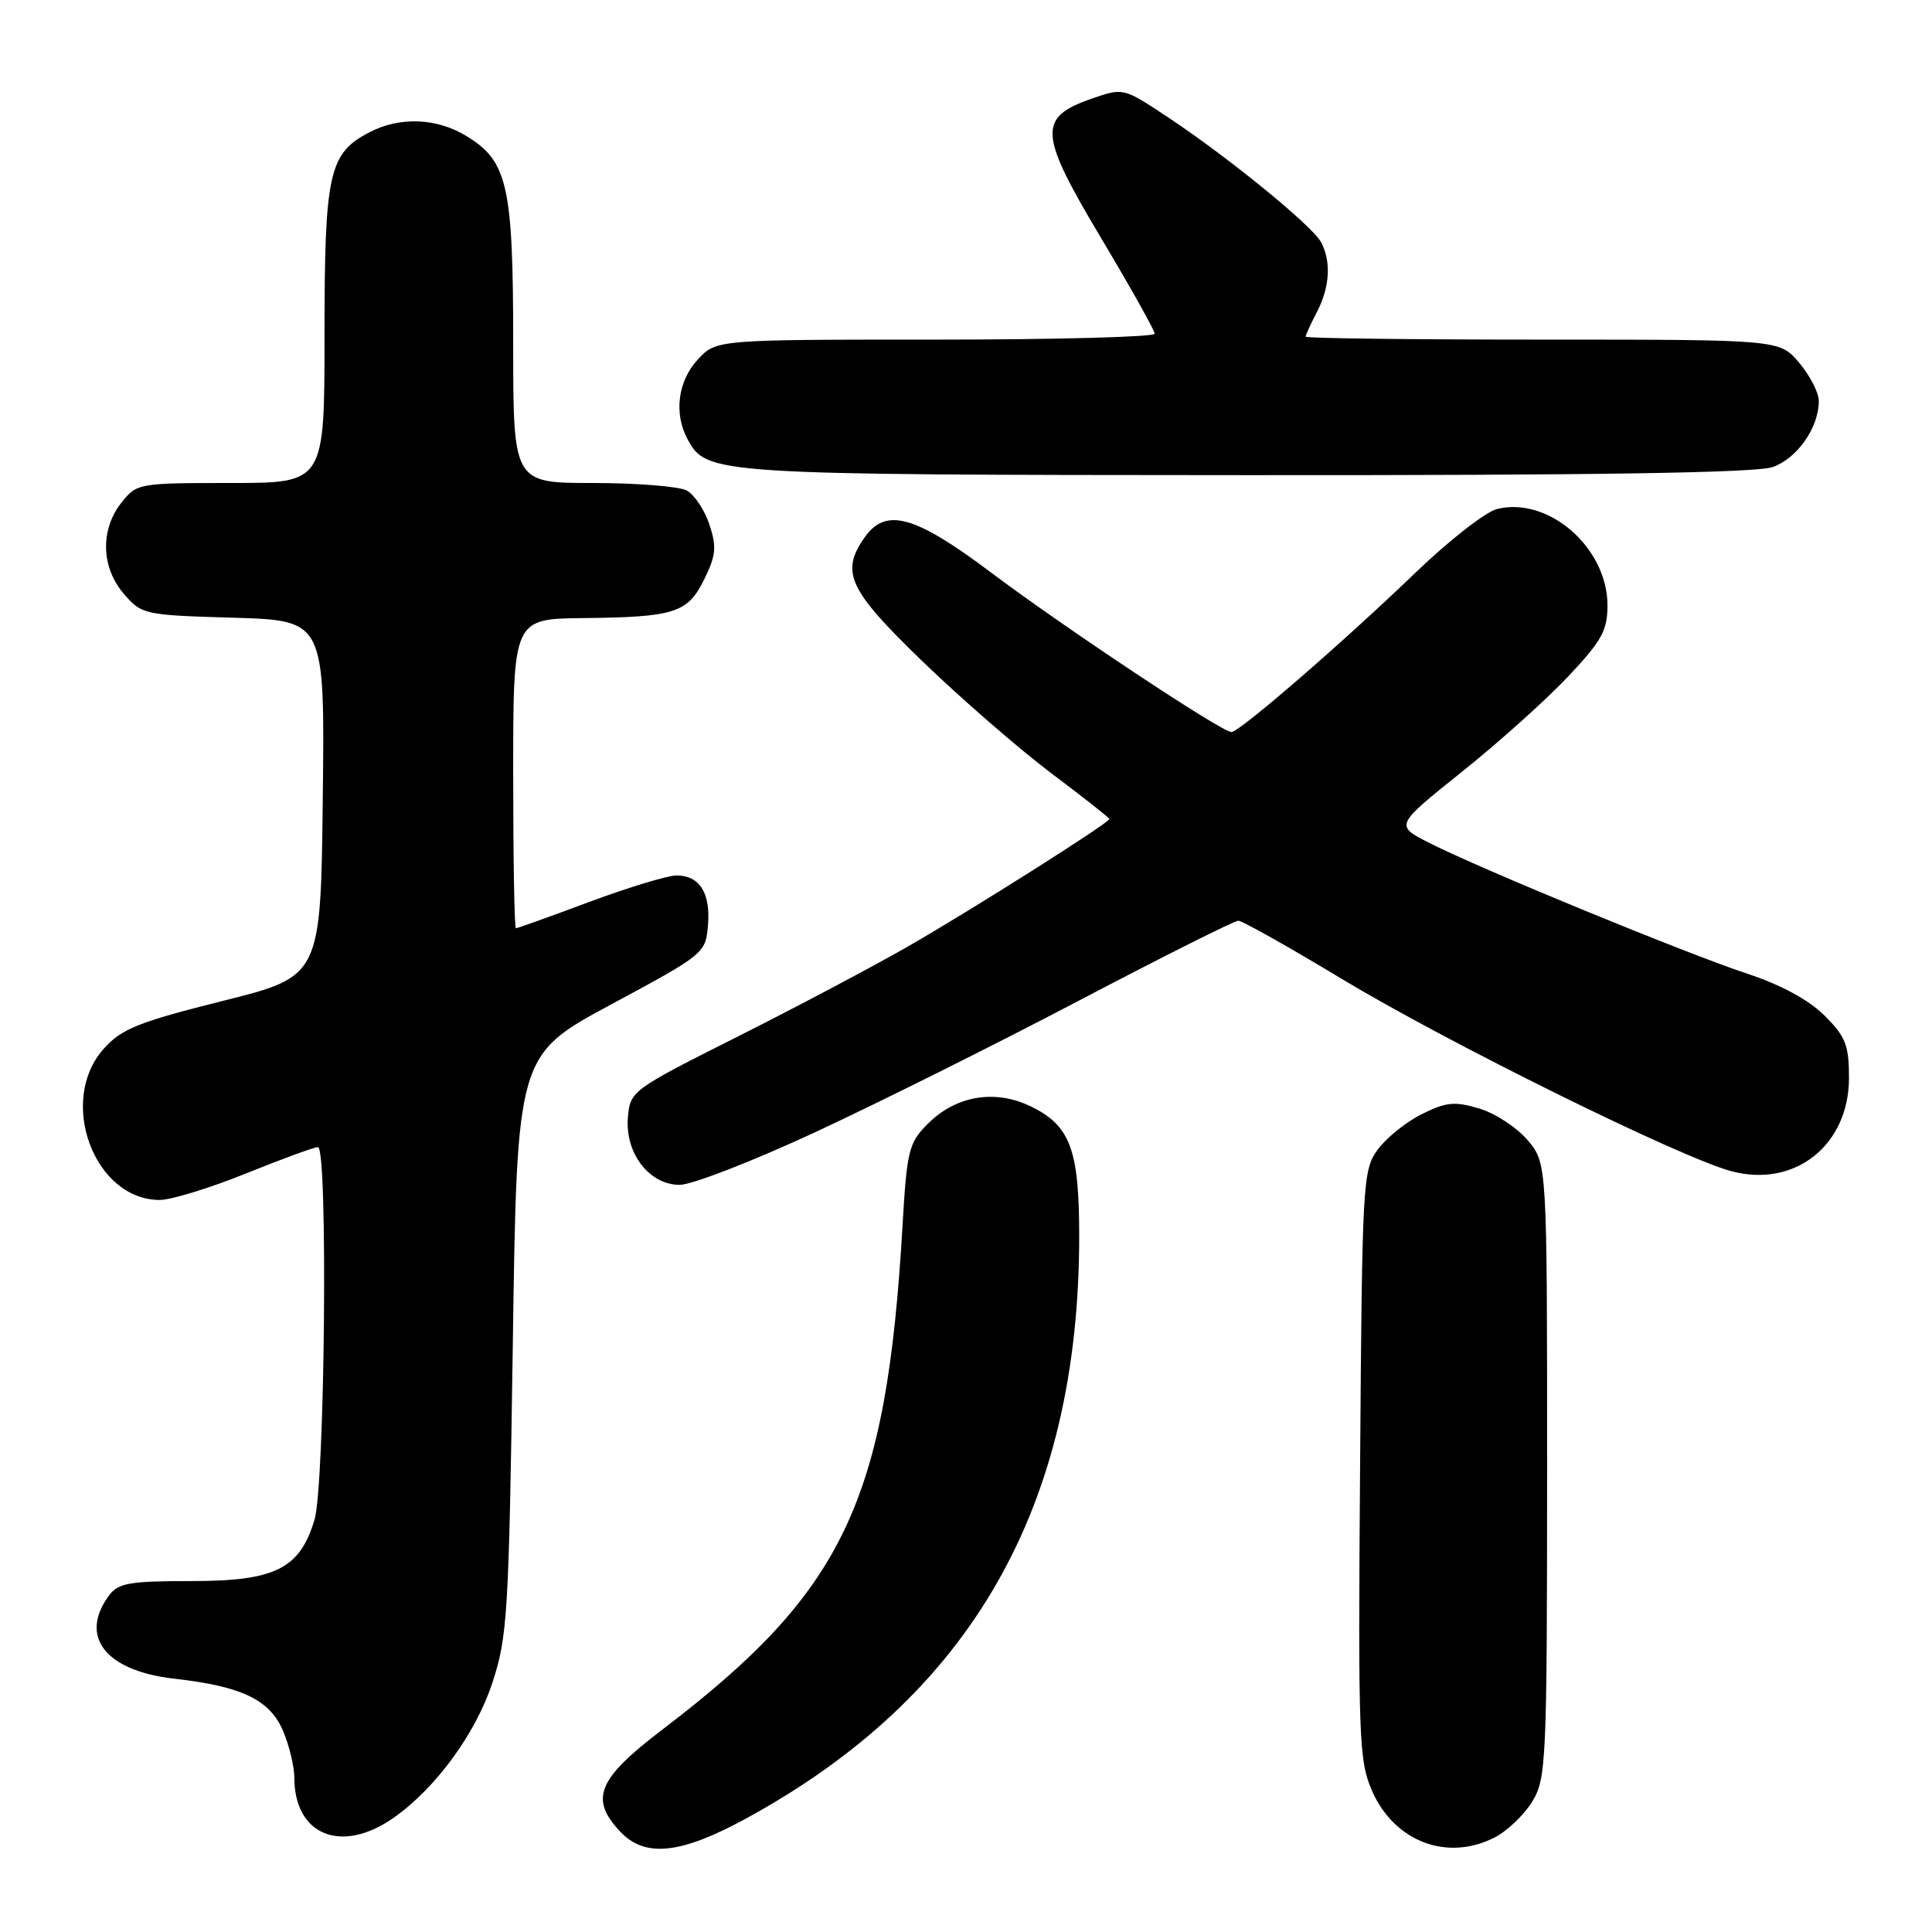 <?xml version="1.0" encoding="UTF-8" standalone="no"?>
<!DOCTYPE svg PUBLIC "-//W3C//DTD SVG 1.1//EN" "http://www.w3.org/Graphics/SVG/1.1/DTD/svg11.dtd" >
<svg xmlns="http://www.w3.org/2000/svg" xmlns:xlink="http://www.w3.org/1999/xlink" version="1.1" viewBox="0 0 256 256">
 <g >
 <path fill="currentColor"
d=" M 98.86 240.96 C 128.68 224.70 143.00 199.67 143.00 163.77 C 143.00 152.24 141.80 149.08 136.45 146.54 C 131.76 144.32 126.64 145.21 122.96 148.89 C 120.41 151.44 120.17 152.39 119.58 162.56 C 117.45 199.07 111.81 210.87 87.79 229.16 C 79.18 235.72 78.09 238.34 82.17 242.69 C 85.46 246.19 90.17 245.70 98.86 240.96 Z  M 198.09 243.45 C 199.74 242.60 201.97 240.46 203.04 238.70 C 204.89 235.67 204.99 233.40 205.00 194.83 C 205.00 154.15 205.00 154.15 202.43 151.09 C 201.01 149.41 198.13 147.52 196.02 146.89 C 192.77 145.91 191.63 146.02 188.41 147.62 C 186.33 148.65 183.70 150.77 182.56 152.32 C 180.57 155.04 180.49 156.55 180.22 194.10 C 179.95 230.50 180.06 233.34 181.82 237.34 C 184.80 244.06 191.81 246.70 198.09 243.45 Z  M 52.18 240.85 C 57.72 236.95 62.99 229.76 65.20 223.10 C 67.25 216.91 67.42 214.10 67.95 178.15 C 68.50 139.81 68.50 139.81 81.00 133.08 C 93.33 126.45 93.50 126.31 93.81 122.61 C 94.17 118.32 92.70 116.00 89.63 116.00 C 88.46 116.01 83.28 117.58 78.11 119.50 C 72.95 121.43 68.56 123.00 68.36 123.00 C 68.16 123.00 68.00 113.78 68.00 102.50 C 68.00 82.00 68.00 82.00 77.25 81.90 C 89.44 81.77 91.12 81.23 93.33 76.73 C 94.87 73.60 94.98 72.46 94.00 69.50 C 93.36 67.57 92.01 65.54 90.99 64.99 C 89.97 64.45 84.38 64.00 78.57 64.00 C 68.00 64.00 68.00 64.00 68.00 45.47 C 68.00 24.60 67.27 21.35 61.81 18.03 C 57.87 15.62 53.00 15.43 48.97 17.52 C 43.57 20.31 43.00 22.88 43.00 44.45 C 43.00 64.00 43.00 64.00 30.57 64.00 C 18.34 64.00 18.11 64.04 16.07 66.63 C 13.26 70.21 13.40 75.19 16.41 78.69 C 18.77 81.43 19.10 81.51 30.93 81.85 C 43.04 82.21 43.04 82.21 42.77 105.79 C 42.50 129.38 42.50 129.38 29.50 132.63 C 18.34 135.43 16.11 136.32 13.75 138.96 C 7.59 145.84 12.46 159.00 21.17 159.00 C 22.66 159.00 27.79 157.43 32.57 155.50 C 37.34 153.57 41.64 152.00 42.13 152.00 C 43.47 152.00 43.06 196.80 41.67 201.39 C 39.71 207.89 36.47 209.50 25.35 209.50 C 17.10 209.50 15.66 209.76 14.42 211.44 C 10.44 216.87 14.00 221.40 23.06 222.43 C 32.09 223.45 35.78 225.23 37.54 229.43 C 38.34 231.36 39.00 234.10 39.00 235.53 C 39.00 243.20 45.26 245.72 52.18 240.85 Z  M 107.94 150.06 C 116.17 146.24 131.96 138.37 143.02 132.56 C 154.09 126.75 163.57 122.00 164.08 122.00 C 164.60 122.00 170.75 125.46 177.76 129.69 C 191.81 138.16 222.61 153.37 229.41 155.19 C 237.82 157.44 245.00 151.75 245.00 142.82 C 245.00 138.49 244.56 137.36 241.75 134.56 C 239.67 132.49 235.98 130.49 231.50 129.01 C 223.46 126.36 196.10 115.11 189.37 111.68 C 184.83 109.38 184.83 109.38 193.66 102.31 C 198.52 98.43 204.86 92.74 207.75 89.68 C 212.24 84.92 213.00 83.55 213.00 80.21 C 213.00 72.57 205.16 65.74 198.35 67.45 C 196.85 67.83 191.99 71.62 187.56 75.88 C 177.90 85.18 164.24 97.00 163.17 97.00 C 161.88 97.00 141.10 83.21 131.34 75.88 C 121.22 68.27 117.37 67.20 114.56 71.22 C 111.33 75.82 112.42 78.15 122.25 87.65 C 127.34 92.56 134.99 99.21 139.25 102.42 C 143.51 105.62 147.00 108.37 147.00 108.52 C 147.00 109.02 128.65 120.63 120.21 125.47 C 115.65 128.08 105.53 133.44 97.71 137.37 C 83.71 144.41 83.50 144.56 83.20 148.06 C 82.80 152.80 86.03 157.00 90.06 157.00 C 91.66 157.00 99.71 153.88 107.94 150.06 Z  M 234.88 61.89 C 238.14 60.75 241.00 56.66 241.00 53.13 C 241.00 52.04 239.83 49.77 238.41 48.08 C 235.82 45.00 235.82 45.00 204.41 45.00 C 187.13 45.00 173.00 44.83 173.00 44.61 C 173.00 44.40 173.67 42.94 174.49 41.36 C 176.21 38.07 176.42 34.65 175.04 32.08 C 173.89 29.92 162.67 20.77 154.67 15.48 C 148.87 11.63 148.83 11.62 144.69 13.06 C 137.47 15.57 137.61 17.65 145.88 31.51 C 149.80 38.07 153.00 43.79 153.00 44.22 C 153.00 44.65 139.93 45.00 123.95 45.00 C 94.90 45.00 94.90 45.00 92.45 47.65 C 89.83 50.48 89.27 54.76 91.08 58.15 C 93.61 62.88 94.21 62.92 165.10 62.96 C 211.36 62.99 232.67 62.66 234.88 61.89 Z "/>
</g>
</svg>